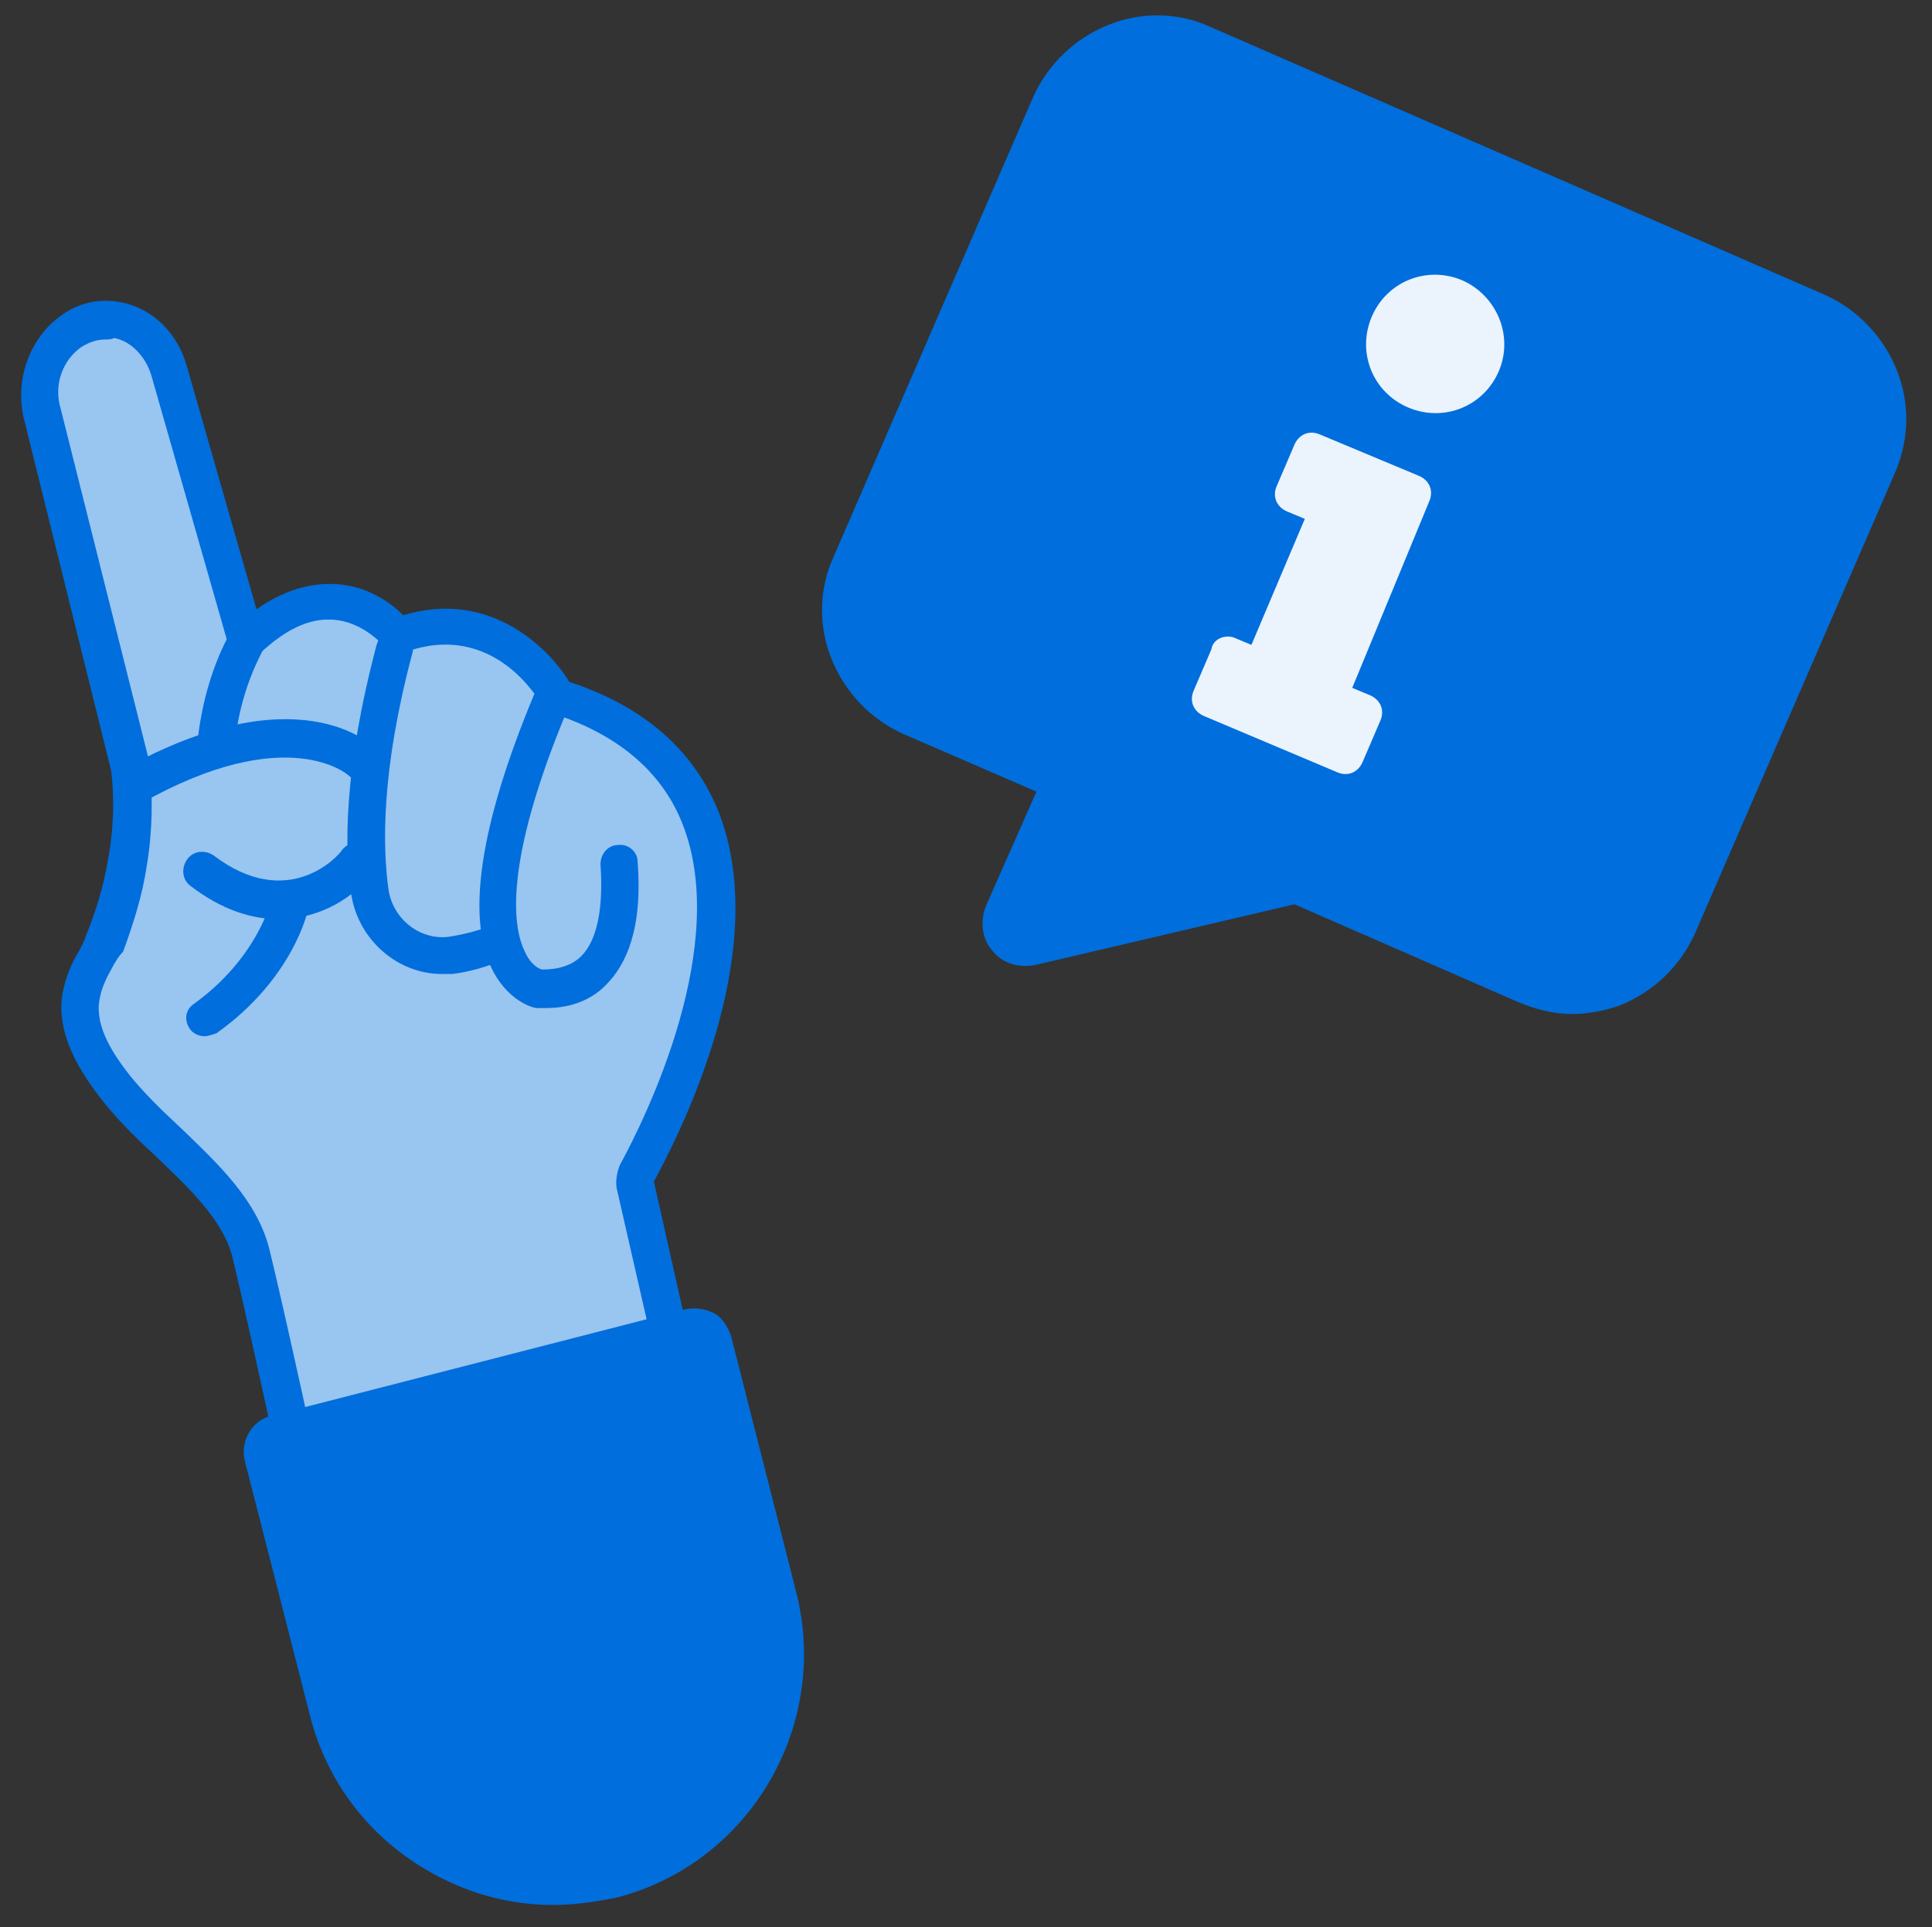 <?xml version="1.0" encoding="utf-8"?>
<!-- Generator: Adobe Illustrator 23.0.3, SVG Export Plug-In . SVG Version: 6.00 Build 0)  -->
<svg version="1.1" id="Layer_1" xmlns="http://www.w3.org/2000/svg" xmlns:xlink="http://www.w3.org/1999/xlink" x="0px" y="0px"
	 viewBox="0 0 130.3 130" style="enable-background:new 0 0 130.3 130;" xml:space="preserve">
<rect x="0" y="0" width="130.3" height="130" fill="#333333" stroke="none"/>
<style type="text/css">
	.st0{display:none;}
	.st1{display:inline;}
	.st2{fill:#EBF3FC;}
	.st3{fill:#99C5F1;}
	.st4{fill:#006EDC;}
	.st5{fill:#6ADBB8;}
	.st6{fill:#00C08B;}
	.st7{fill:#AB5BD3;}
	.st8{fill:#9632C8;}
	.st9{fill:#FFB4B4;}
</style>
<g class="st0">
	<g class="st1">
		<g>
			<g>
				<rect x="2" y="1.9" class="st2" width="147" height="122.5"/>
				<path class="st3" d="M147.5,3.4v119.5H3.5V3.4H147.5 M150.5,0.4H0.5v150h150V0.4L150.5,0.4z"/>
			</g>
		</g>
		<g>
			<circle class="st4" cx="40.4" cy="138.1" r="5"/>
			<path class="st4" d="M32.7,138.1c0-0.5,0-1,0.2-1.5H13v3h19.8C32.7,139.1,32.7,138.6,32.7,138.1z"/>
			<path class="st4" d="M47.9,136.6c0.1,0.5,0.2,1,0.2,1.5s0,1-0.2,1.5H138v-3H47.9z"/>
		</g>
		<g>
			<g>
				<rect x="13" y="13.3" class="st3" width="28.9" height="3"/>
			</g>
			<g>
				<rect x="71.7" y="13.3" class="st3" width="66.4" height="3"/>
			</g>
			<g>
				<rect x="50.9" y="13.3" class="st3" width="12.4" height="3"/>
			</g>
		</g>
		<g>
			<g>
				<rect x="109.2" y="110.1" class="st3" width="28.9" height="3"/>
			</g>
			<g>
				<rect x="13" y="110.1" class="st3" width="66.4" height="3"/>
			</g>
			<g>
				<rect x="87.7" y="110.1" class="st3" width="12.4" height="3"/>
			</g>
		</g>
		<g>
			<g>
				<circle class="st5" cx="75.5" cy="63.2" r="32.5"/>
				<path class="st6" d="M75.5,97.1c-18.7,0-33.9-15.2-33.9-33.9s15.2-33.9,33.9-33.9s33.9,15.2,33.9,33.9S94.2,97.1,75.5,97.1z
					 M75.5,32.1c-17.2,0-31.1,14-31.1,31.1s14,31.1,31.1,31.1s31.1-13.9,31.1-31.1S92.7,32.1,75.5,32.1z"/>
			</g>
			<polygon class="st2" points="66.3,46.3 95.5,63.2 66.3,80.1 			"/>
		</g>
	</g>
</g>
<g class="st0">
	<g class="st1">
		<g>
			<g>
				<rect x="2" y="1.9" class="st2" width="147" height="122.5"/>
				<path class="st3" d="M147.5,3.4v119.5H3.5V3.4H147.5 M150.5,0.4H0.5v150h150V0.4L150.5,0.4z"/>
			</g>
		</g>
		<g>
			<g>
				<rect x="13" y="13.3" class="st3" width="28.9" height="3"/>
			</g>
			<g>
				<rect x="71.7" y="13.3" class="st3" width="66.4" height="3"/>
			</g>
			<g>
				<rect x="50.9" y="13.3" class="st3" width="12.4" height="3"/>
			</g>
		</g>
		<g>
			<g>
				<rect x="108.2" y="110.1" class="st3" width="29.9" height="3"/>
			</g>
		</g>
		<g>
			<path class="st3" d="M84.4,69.6H38.7c-7,0-12.7,5.7-12.7,12.7v45.3h26.5l-0.2,0l9.3,9.3l0-9.3h22.9c7,0,12.7-5.7,12.7-12.7V82.3
				C97.2,75.3,91.5,69.6,84.4,69.6z"/>
			<g>
				<path class="st4" d="M63.1,140.7l-11.5-11.5H46v-3h6.8l7.2,7.2v-7.2h24.5c6.2,0,11.3-5.1,11.3-11.3V82.3
					c0-6.2-5.1-11.3-11.3-11.3H38.6c-6.2,0-11.3,5.1-11.3,11.3v40.7h-3V82.3c0-7.9,6.4-14.3,14.3-14.3h45.9
					c7.9,0,14.3,6.4,14.3,14.3V115c0,7.9-6.4,14.3-14.3,14.3H63.1L63.1,140.7z"/>
			</g>
			<g>
				<rect x="33.3" y="126.2" class="st4" width="6.1" height="3.1"/>
			</g>
			<g>
				<rect x="34.5" y="83.6" class="st2" width="30.9" height="5.3"/>
				<rect x="34.5" y="95.9" class="st2" width="43.7" height="5.3"/>
				<rect x="34.5" y="108.1" class="st2" width="43.7" height="5.3"/>
				<rect x="84.4" y="108.1" class="st2" width="5.3" height="5.3"/>
			</g>
			<g>
				<path class="st7" d="M128.4,60.4c0-16.1-14-29.1-31.3-29.1c-17.3,0-31.3,13-31.3,29.1s14,29.1,31.3,29.1c4,0,7.8-0.7,11.3-1.9
					l8.3,8.3V83.1C123.8,77.7,128.4,69.6,128.4,60.4z"/>
				<path class="st8" d="M118.2,99.5l-10.2-10.2c-3.5,1.1-7.1,1.7-10.9,1.7C79,91,64.3,77.2,64.3,60.3S79,29.7,97.1,29.7
					s32.8,13.7,32.8,30.6c0,9.1-4.3,17.6-11.7,23.5V99.5z M108.7,85.8l6.4,6.4v-9.9l0.6-0.4c7.1-5.3,11.1-13.1,11.1-21.5
					c0-15.2-13.4-27.6-29.8-27.6S67.3,45.1,67.3,60.4C67.3,75.6,80.7,88,97.1,88c3.7,0,7.3-0.6,10.8-1.9L108.7,85.8z"/>
			</g>
			<g>
				<g>
					<path class="st9" d="M106.2,68.2c-1,0-1.9-0.8-1.9-1.9v-4.5c0-1.7,1.2-3.1,2.8-3.5c2.1-0.5,3.4-2.3,3.3-4.4
						c-0.1-2.1-1.8-3.8-3.9-3.9c-1.2-0.1-2.3,0.3-3.2,1.1c-0.9,0.8-1.3,1.9-1.3,3.1c0,1-0.8,1.9-1.9,1.9s-1.9-0.8-1.9-1.9
						c0-2.2,0.9-4.3,2.5-5.8c1.6-1.5,3.8-2.3,6-2.1c4,0.3,7.1,3.5,7.4,7.4c0.3,3.9-2.3,7.4-6.1,8.3v4.4
						C108.1,67.3,107.2,68.2,106.2,68.2z"/>
					<path class="st9" d="M106.2,75.6c-0.5,0-1-0.2-1.3-0.6c-0.3-0.3-0.6-0.8-0.6-1.3s0.2-1,0.6-1.3c0.3-0.3,0.8-0.6,1.3-0.6
						s1,0.2,1.3,0.6c0.3,0.3,0.6,0.8,0.6,1.3s-0.2,1-0.6,1.3C107.2,75.4,106.7,75.6,106.2,75.6z"/>
				</g>
				<g>
					<path class="st9" d="M87.9,53.6c1,0,1.9,0.8,1.9,1.9V60c0,1.7-1.2,3.1-2.8,3.5c-2.1,0.5-3.4,2.3-3.3,4.4
						c0.1,2.1,1.8,3.8,3.9,3.9c1.2,0.1,2.3-0.3,3.2-1.1c0.9-0.8,1.3-1.9,1.3-3.1c0-1,0.8-1.9,1.9-1.9s1.9,0.8,1.9,1.9
						c0,2.2-0.9,4.3-2.5,5.8c-1.6,1.5-3.8,2.3-6,2.1c-4-0.3-7.1-3.5-7.4-7.4c-0.3-3.9,2.3-7.4,6.1-8.3v-4.4
						C86.1,54.4,86.9,53.6,87.9,53.6z"/>
					<path class="st9" d="M87.9,46.1c0.5,0,1,0.2,1.3,0.5c0.3,0.3,0.6,0.8,0.6,1.3s-0.2,1-0.6,1.3c-0.3,0.3-0.8,0.5-1.3,0.5
						s-1-0.2-1.3-0.5c-0.3-0.3-0.6-0.8-0.6-1.3s0.2-1,0.6-1.3C86.9,46.3,87.4,46.1,87.9,46.1z"/>
				</g>
			</g>
		</g>
	</g>
</g>
<g id="Layer_4" class="st0">
	<g class="st1">
		<g>
			<polyline class="st3" points="150.5,124 150.5,150.5 0.5,150.5 0.5,124 			"/>
			<g>
				<rect x="2" y="2" class="st2" width="147" height="122.5"/>
				<path class="st3" d="M147.5,3.5V123H3.5V3.5H147.5 M150.5,0.5H0.5v150h150V0.5L150.5,0.5z"/>
			</g>
		</g>
		<g>
			<g>
				<rect x="13" y="13.4" class="st3" width="28.9" height="3"/>
			</g>
			<g>
				<rect x="71.7" y="13.4" class="st3" width="66.4" height="3"/>
			</g>
			<g>
				<rect x="50.9" y="13.4" class="st3" width="12.4" height="3"/>
			</g>
		</g>
		<g>
			<g>
				<rect x="122.7" y="110.2" class="st3" width="15.4" height="3"/>
			</g>
			<g>
				<rect x="13" y="110.2" class="st3" width="35.2" height="3"/>
			</g>
			<g>
				<rect x="101" y="110.2" class="st3" width="13.4" height="3"/>
			</g>
		</g>
		<g>
			<g>
				<g>
					<path class="st3" d="M41.3,54.2l-17-14.6c-0.5-0.4-0.2-1.1,0.4-1.2L47,35.8c0.1,0,0.1,0.1,0.1,0.1l-5.5,18.2
						C41.5,54.2,41.4,54.2,41.3,54.2z"/>
					<path class="st4" d="M41.4,55.7c-0.4,0-0.8-0.1-1-0.4l-17-14.6c-0.7-0.6-0.9-1.5-0.7-2.3s1-1.4,1.8-1.5l23.1-2.7l0.6,0.7
						c0.3,0.4,0.5,1,0.3,1.5l-5.8,19l-0.8,0.3C41.7,55.7,41.5,55.7,41.4,55.7z M26.7,39.7l14,12L45,37.5L26.7,39.7z"/>
				</g>
				<g>
					<path class="st3" d="M116.5,57l3.3,1c5.1,1.6,8,7,6.4,12.1l0,0c-1.6,5.1-7,8-12.1,6.4L41.6,54.3c0,0-0.1-0.1-0.1-0.1l5.6-18.3
						c0,0,0.1-0.1,0.1-0.1l31.3,9.5L116.5,57z"/>
					<path class="st4" d="M117,78.4c-1.1,0-2.2-0.2-3.3-0.5L40.5,55.5l-0.3-0.6c-0.2-0.4-0.2-0.8-0.1-1.2l5.8-18.9l0.6-0.3
						c0.4-0.2,0.8-0.3,1.2-0.1l72.6,22.2c5.9,1.8,9.2,8.1,7.4,13.9C126.2,75.3,121.8,78.4,117,78.4z M43.3,53.3L114.6,75
						c4.3,1.3,8.9-1.1,10.2-5.4c1.3-4.3-1.1-8.9-5.4-10.2L48.1,37.6L43.3,53.3z M48.5,36.3L48.5,36.3C48.5,36.3,48.5,36.3,48.5,36.3
						z"/>
				</g>
				<g>
					<path class="st3" d="M130.3,71.2L130.3,71.2c1.6-5.1-1.3-10.5-6.4-12.1l-8.6-2.6l-5.6,18.5l8.6,2.6
						C123.3,79.2,128.7,76.3,130.3,71.2z"/>
					<path class="st4" d="M121,79.6c-1.1,0-2.2-0.2-3.3-0.5l-10-3.1l6.5-21.4l10,3.1c2.8,0.9,5.2,2.8,6.6,5.4
						c1.4,2.6,1.7,5.6,0.8,8.5c-0.9,2.8-2.8,5.2-5.4,6.6C124.6,79.2,122.8,79.6,121,79.6z M111.5,74.1l7.2,2.2
						c2.1,0.6,4.3,0.4,6.2-0.6c1.9-1,3.3-2.7,4-4.8l0,0c0.6-2.1,0.4-4.3-0.6-6.2c-1-1.9-2.7-3.3-4.8-4l-7.2-2.2L111.5,74.1z"/>
				</g>
				<g>
					<g>
						<path class="st2" d="M63,92.2l-0.3-10.8c0-0.5-0.3-0.9-0.7-1.2c-0.3-0.2-7.1-5-5.9-18.4l6.1,1.8c0.1,0,0.3,0.1,0.4,0.1
							c0.3,0,0.5-0.1,0.7-0.2c0.4-0.2,0.6-0.5,0.7-0.9l1-3.8c0,0,0-0.1,0-0.1c0.1-0.5,4.2-16.9,6.4-25.5c0.4-1.3,1.6-2.3,3.1-2.3
							c0.3,0,0.6,0,0.8,0.1c0.8,0.2,1.5,0.8,1.9,1.5c0.4,0.7,0.5,1.6,0.3,2.4l-0.7,2.5c-0.2,0.7,0.1,1.4,0.8,1.8
							c0.2,0.1,0.4,0.2,0.7,0.2c0.5,0,0.9-0.2,1.2-0.6c0.6-0.8,1.6-1.3,2.6-1.3c0.3,0,0.6,0,0.8,0.1c0.8,0.2,1.5,0.8,1.9,1.5
							c0.4,0.7,0.5,1.6,0.3,2.4l-0.4,1.6c-0.2,0.7,0.1,1.4,0.8,1.8c0.2,0.1,0.4,0.2,0.7,0.2c0.5,0,0.9-0.2,1.2-0.6
							c0.6-0.8,1.6-1.3,2.6-1.3c0.3,0,0.6,0,0.8,0.1c1.7,0.5,2.7,2.2,2.2,3.9L92.8,48c-0.2,0.7,0.1,1.4,0.8,1.7
							c0.2,0.1,0.4,0.2,0.7,0.2c0.4,0,0.9-0.2,1.2-0.6c0.6-0.8,1.6-1.2,2.5-1.2c0.3,0,0.6,0,0.8,0.1c0.8,0.2,1.5,0.8,1.9,1.5
							c0.4,0.7,0.5,1.6,0.3,2.4l-6.1,22.1c0,0.1-0.1,0.2-0.1,0.3c0,0.1-0.1,0.2-0.1,0.3c0,0.2-1.1,5-5.8,7.3
							c-0.5,0.3-0.9,0.8-0.9,1.3v8.7C88,92.2,63,92.2,63,92.2z"/>
						<path class="st3" d="M74.6,32.4L74.6,32.4c0.2,0,0.3,0,0.4,0.1c0.9,0.2,1.4,1.2,1.2,2.1l-0.7,2.5c-0.4,1.4,0.3,2.8,1.6,3.5
							c0.4,0.2,0.9,0.3,1.3,0.3c0.9,0,1.8-0.4,2.4-1.2c0.3-0.4,0.8-0.7,1.4-0.7c0.2,0,0.3,0,0.4,0.1c0.9,0.2,1.4,1.2,1.2,2.1
							l-0.4,1.6c-0.4,1.4,0.3,2.9,1.6,3.5c0.4,0.2,0.9,0.3,1.3,0.3c0.9,0,1.8-0.4,2.4-1.2c0.3-0.4,0.8-0.7,1.4-0.7
							c0.2,0,0.3,0,0.4,0.1c0.4,0.1,0.8,0.4,1,0.8c0.2,0.4,0.3,0.8,0.2,1.3l-0.3,0.9c-0.4,1.4,0.3,2.8,1.5,3.5
							c0.4,0.2,0.9,0.3,1.3,0.3c0.9,0,1.8-0.4,2.4-1.2c0.3-0.4,0.8-0.7,1.3-0.7c0.2,0,0.3,0,0.4,0.1c0.9,0.2,1.4,1.2,1.2,2.1
							l-6.2,22.1c0,0.1,0,0.1-0.1,0.2c-0.1,0.2-0.1,0.3-0.2,0.5c0,0.2-0.9,4.3-5,6.2c-1.1,0.5-1.7,1.6-1.7,2.7v7.2h-22l-0.2-9.3
							c0-1-0.5-1.9-1.3-2.4c-0.3-0.2-5.8-4.2-5.4-15.2l4.3,1.3c0.3,0.1,0.6,0.1,0.9,0.1c0.5,0,1-0.1,1.5-0.4
							c0.7-0.4,1.2-1.1,1.4-1.9l1-3.8c0,0,0-0.1,0-0.1c0.2-0.9,4.7-18.6,6.4-25.5C73.1,32.9,73.8,32.4,74.6,32.4 M74.6,29.4
							c-2.1,0-3.9,1.4-4.5,3.4c0,0-6.4,25.4-6.4,25.6l-1,3.8l-7.8-2.4c-2.2,16,6.4,21.6,6.4,21.6l0.3,12.3h28V83.5
							c5.6-2.7,6.6-8.4,6.6-8.4l0,0c0.1-0.2,0.1-0.3,0.2-0.5l6.2-22.1c0.7-2.5-0.8-5.1-3.3-5.8l0,0c-0.4-0.1-0.8-0.2-1.3-0.2
							c-1.4,0-2.8,0.7-3.7,1.8l0.3-0.9c0.7-2.5-0.8-5.1-3.3-5.8c-0.4-0.1-0.8-0.2-1.2-0.2c-1.5,0-2.9,0.7-3.8,2l0.4-1.6
							c0.7-2.5-0.8-5.1-3.3-5.8C82.9,36,82.5,36,82.1,36c-1.5,0-2.9,0.7-3.8,1.9l0.7-2.5c0.7-2.5-0.8-5.1-3.3-5.8l0,0
							C75.4,29.5,75,29.4,74.6,29.4L74.6,29.4z"/>
					</g>
					<rect x="58.4" y="92.5" class="st3" width="33.6" height="46"/>
					<g>
						<polygon class="st4" points="93.5,128.1 90.5,128.1 90.5,94 59.9,94 59.9,123.1 56.9,123.1 56.9,91 93.5,91 						"/>
					</g>
					<g>
						<rect x="56.9" y="128.3" class="st4" width="3" height="10.1"/>
					</g>
				</g>
			</g>
			<g>
				
					<rect x="70.6" y="48.5" transform="matrix(0.277 -0.961 0.961 0.277 6.023 108.097)" class="st3" width="8.6" height="3"/>
			</g>
			<g>
				<rect x="78" y="53.6" transform="matrix(0.256 -0.967 0.967 0.256 7.982 120.515)" class="st3" width="8.6" height="3"/>
			</g>
			<g>
				
					<rect x="86.2" y="58.2" transform="matrix(0.26 -0.966 0.966 0.26 9.379 131.679)" class="st3" width="8.6" height="3"/>
			</g>
		</g>
	</g>
</g>
<g id="Layer_5" class="st0">
	<g class="st1">
		<g>
			<g>
				<rect x="2" y="2" class="st2" width="147" height="122.5"/>
				<path class="st3" d="M147.5,3.5V123H3.5V3.5H147.5 M150.5,0.5H0.5v150h150V0.5L150.5,0.5z"/>
			</g>
		</g>
		<g>
			<g>
				<rect x="13" y="13.4" class="st3" width="28.9" height="3"/>
			</g>
			<g>
				<rect x="71.7" y="13.4" class="st3" width="66.4" height="3"/>
			</g>
			<g>
				<rect x="50.9" y="13.4" class="st3" width="12.4" height="3"/>
			</g>
		</g>
		<g>
			<g>
				<rect x="108.2" y="110.2" class="st3" width="29.9" height="3"/>
			</g>
		</g>
		<g>
			<path class="st2" d="M84.5,69.7H38.7c-7,0-12.7,5.7-12.7,12.7v45.3h26.5l-0.2,0l9.3,9.3l0-9.3h22.9c7,0,12.7-5.7,12.7-12.7V82.4
				C97.2,75.4,91.5,69.7,84.5,69.7z"/>
			<g>
				<path class="st4" d="M63.1,140.8l-11.5-11.5h-5.6v-3h6.8l7.2,7.2v-7.2h24.5c6.2,0,11.3-5.1,11.3-11.3V82.3
					c0-6.2-5.1-11.3-11.3-11.3H38.6c-6.2,0-11.3,5.1-11.3,11.3V123h-3V82.3c0-7.9,6.4-14.3,14.3-14.3h45.9c7.9,0,14.3,6.4,14.3,14.3
					v32.7c0,7.9-6.4,14.3-14.3,14.3H63.1L63.1,140.8z"/>
			</g>
			<g>
				<rect x="33.3" y="126.3" class="st4" width="6.1" height="3.1"/>
			</g>
			<g>
				<rect x="34.5" y="83.7" class="st3" width="30.9" height="5.3"/>
				<rect x="34.5" y="95.9" class="st3" width="43.7" height="5.3"/>
				<rect x="34.5" y="108.2" class="st3" width="43.7" height="5.3"/>
				<rect x="84.4" y="108.2" class="st3" width="5.3" height="5.3"/>
			</g>
			<g>
				<path class="st3" d="M128.4,60.4c0-16.1-14-29.1-31.3-29.1c-17.3,0-31.3,13-31.3,29.1s14,29.1,31.3,29.1c4,0,7.8-0.7,11.3-1.9
					l8.3,8.3V83.2C123.8,77.8,128.4,69.6,128.4,60.4z"/>
				<path class="st4" d="M118.2,99.6L108,89.3c-3.5,1.1-7.1,1.7-10.9,1.7c-18.1,0-32.8-13.8-32.8-30.6S79,29.8,97.1,29.8
					s32.8,13.7,32.8,30.6c0,9.1-4.3,17.6-11.7,23.5V99.6z M108.8,85.9l6.4,6.4v-9.9l0.6-0.4c7.1-5.3,11.1-13.1,11.1-21.5
					c0-15.2-13.4-27.6-29.8-27.6S67.3,45.2,67.3,60.4s13.4,27.6,29.8,27.6c3.7,0,7.3-0.6,10.8-1.9L108.8,85.9z"/>
			</g>
			<g>
				<g>
					<path class="st4" d="M106.2,68.2c-1,0-1.9-0.8-1.9-1.9v-4.5c0-1.7,1.2-3.1,2.8-3.5c2.1-0.5,3.4-2.3,3.3-4.4
						c-0.1-2.1-1.8-3.8-3.9-3.9c-1.2-0.1-2.3,0.3-3.2,1.1c-0.9,0.8-1.3,1.9-1.3,3.1c0,1-0.8,1.9-1.9,1.9s-1.9-0.8-1.9-1.9
						c0-2.2,0.9-4.3,2.5-5.8c1.6-1.5,3.8-2.3,6-2.1c4,0.3,7.1,3.5,7.4,7.4c0.3,3.9-2.3,7.4-6.1,8.3v4.4
						C108.1,67.4,107.3,68.2,106.2,68.2z"/>
					<path class="st4" d="M106.2,75.7c-0.5,0-1-0.2-1.3-0.6c-0.3-0.3-0.6-0.8-0.6-1.3s0.2-1,0.6-1.3c0.3-0.3,0.8-0.6,1.3-0.6
						s1,0.2,1.3,0.6c0.3,0.3,0.6,0.8,0.6,1.3s-0.2,1-0.6,1.3C107.2,75.5,106.7,75.7,106.2,75.7z"/>
				</g>
				<g>
					<path class="st4" d="M88,53.7c1,0,1.9,0.8,1.9,1.9v4.5c0,1.7-1.2,3.1-2.8,3.5C85,64,83.6,65.9,83.8,68c0.1,2.1,1.8,3.8,3.9,3.9
						c1.2,0.1,2.3-0.3,3.2-1.1c0.9-0.8,1.3-1.9,1.3-3.1c0-1,0.8-1.9,1.9-1.9s1.9,0.8,1.9,1.9c0,2.2-0.9,4.3-2.5,5.8
						c-1.6,1.5-3.8,2.3-6,2.1c-4-0.3-7.1-3.5-7.4-7.4c-0.3-3.9,2.3-7.4,6.1-8.3v-4.4C86.1,54.5,86.9,53.7,88,53.7z"/>
					<path class="st4" d="M88,46.2c0.5,0,1,0.2,1.3,0.5c0.3,0.3,0.6,0.8,0.6,1.3s-0.2,1-0.6,1.3C88.9,49.8,88.5,50,88,50
						s-1-0.2-1.3-0.5c-0.3-0.3-0.6-0.8-0.6-1.3s0.2-1,0.6-1.3C87,46.4,87.5,46.2,88,46.2z"/>
				</g>
			</g>
		</g>
	</g>
</g>
<g id="Layer_6" class="st0">
	<g class="st1">
		<g>
			<g>
				<rect x="2" y="2" class="st2" width="147" height="122.5"/>
				<path class="st3" d="M147.5,3.5V123H3.5V3.5H147.5 M150.5,0.5H0.5v150h150V0.5L150.5,0.5z"/>
			</g>
		</g>
		<g>
			<circle class="st4" cx="40.4" cy="138.2" r="5"/>
			<path class="st4" d="M32.7,138.2c0-0.5,0-1,0.2-1.5H13v3h19.8C32.8,139.2,32.7,138.7,32.7,138.2z"/>
			<path class="st4" d="M47.9,136.7c0.1,0.5,0.2,1,0.2,1.5s0,1-0.2,1.5H138v-3H47.9z"/>
		</g>
		<g>
			<g>
				<rect x="13" y="13.4" class="st3" width="28.9" height="3"/>
			</g>
			<g>
				<rect x="71.7" y="13.4" class="st3" width="66.4" height="3"/>
			</g>
			<g>
				<rect x="50.9" y="13.4" class="st3" width="12.4" height="3"/>
			</g>
		</g>
		<g>
			<g>
				<rect x="109.2" y="110.2" class="st3" width="28.9" height="3"/>
			</g>
			<g>
				<rect x="13" y="110.2" class="st3" width="66.4" height="3"/>
			</g>
			<g>
				<rect x="87.7" y="110.2" class="st3" width="12.4" height="3"/>
			</g>
		</g>
		<g>
			<g>
				<circle class="st3" cx="75.5" cy="63.3" r="32.5"/>
				<path class="st4" d="M75.5,97.2c-18.7,0-33.9-15.2-33.9-33.9s15.2-33.9,33.9-33.9s33.9,15.2,33.9,33.9S94.2,97.2,75.5,97.2z
					 M75.5,32.2c-17.2,0-31.1,14-31.1,31.1s14,31.1,31.1,31.1s31.1-13.9,31.1-31.1S92.7,32.2,75.5,32.2z"/>
			</g>
			<polygon class="st2" points="66.3,46.4 95.6,63.3 66.3,80.1 			"/>
		</g>
	</g>
</g>
<g>
	<g>
		<path class="st4" d="M127.9,24.9c-0.9-2.2-2.6-4-4.8-5L81.6,1.8c-2.2-1-4.7-1-6.9-0.1c-2.2,0.9-4,2.6-5,4.8L56.2,37.6
			c-1,2.2-1,4.7-0.1,6.9c0.9,2.2,2.6,4,4.8,5l9,3.9l-3.4,7.7c-0.4,1-0.3,2.2,0.4,3c0.7,0.9,1.8,1.2,2.9,1L87.3,61l15.1,6.6
			c1.2,0.5,2.4,0.8,3.6,0.8c1.1,0,2.2-0.2,3.3-0.6c2.2-0.9,4-2.6,5-4.8l13.5-31.1C128.8,29.6,128.8,27.1,127.9,24.9z"/>
		<g>
			<path class="st2" d="M83.2,43l1.2,0.5L88,35l-1.2-0.5c-0.7-0.3-1-1-0.7-1.7l1.2-2.8c0.3-0.7,1-1,1.7-0.7l6.7,2.8
				c0.7,0.3,1,1,0.7,1.7l-5.2,12.6l1.2,0.5c0.7,0.3,1,1,0.7,1.7l-1.2,2.8c-0.3,0.7-1,1-1.7,0.7l-9-3.8c-0.7-0.3-1-1-0.7-1.7l1.2-2.8
				C81.8,43.1,82.6,42.8,83.2,43z M98.6,18.9c-2.4-1-5.1,0.1-6.1,2.5c-1,2.4,0.1,5.1,2.5,6.1c2.4,1,5.1-0.1,6.1-2.5
				C102.1,22.6,100.9,19.9,98.6,18.9z"/>
		</g>
	</g>
	<g>
		<g>
			<path class="st3" d="M21.4,104.7c0,0-3.1-14.5-4.4-20c-1.1-4.5-6.4-7.8-9.1-11.3c-1.3-1.7-2.7-3.8-2.4-6.1c0.2-1.3,1-2.5,1.5-3.7
				c0.7-1.8,1.3-3.6,1.6-5.5C8.9,56,9,53.8,8.8,51.8l-6-23.9c-0.5-2.1,0.2-4.3,2-5.5C5.9,21.6,7,21.5,8,21.7c1.7,0.3,3,1.7,3.5,3.4
				l5.2,18.2c5.9-5.7,10.2-0.3,10.2-0.3c7.1-2.6,10.7,4.1,10.7,4.1c16.7,5.2,10.2,23.4,5.4,32.2c-0.1,0.2-0.1,0.5-0.1,0.7l4.2,18.7
				L21.4,104.7z"/>
			<path class="st4" d="M21.4,105.9c-0.2,0-0.5-0.1-0.7-0.2c-0.3-0.2-0.5-0.5-0.6-0.8c0-0.1-3.1-14.6-4.4-20
				c-0.6-2.6-3.1-4.9-5.4-7.1c-1.3-1.2-2.5-2.4-3.5-3.7c-1.4-1.8-3-4.3-2.6-7c0.2-1.1,0.6-2.1,1.1-2.9c0.2-0.4,0.4-0.7,0.5-1.1
				c0.7-1.7,1.2-3.4,1.5-5.2c0.4-2.2,0.4-4.2,0.2-5.9L1.6,28.2C1,25.6,2,22.8,4.1,21.3c1.2-0.9,2.7-1.2,4.1-0.9
				c2.1,0.4,3.8,2.1,4.4,4.3l4.7,16.4c1.7-1.2,3.5-1.8,5.3-1.7c2.2,0.1,3.8,1.3,4.6,2.1c5.6-1.7,9.6,1.9,11.2,4.5
				c4.9,1.6,8.3,4.5,10,8.6c3.6,8.9-1.8,20.5-4.3,25.1l4.2,18.7c0.2,0.7-0.3,1.3-0.9,1.5l-25.6,6C21.6,105.9,21.5,105.9,21.4,105.9z
				 M7.1,22.9c-0.6,0-1.1,0.2-1.6,0.5c-1.3,0.9-1.9,2.6-1.4,4.2l6,23.9c0,0.1,0,0.1,0,0.2c0.2,2,0.2,4.3-0.2,6.7
				c-0.3,2-0.9,3.9-1.6,5.8C8,64.5,7.7,65,7.5,65.4c-0.4,0.7-0.7,1.4-0.8,2.1c-0.3,1.8,1,3.7,2.1,5.1c0.9,1.1,2,2.2,3.3,3.4
				c2.6,2.5,5.3,5,6.1,8.4c1.1,4.5,3.4,15.2,4.2,18.8l23.2-5.5l-4-17.5c-0.1-0.5,0-1.1,0.2-1.6c1.8-3.3,7.5-14.9,4.2-23.1
				c-1.4-3.5-4.4-6-8.8-7.4c-0.3-0.1-0.6-0.3-0.7-0.6c-0.1-0.2-3.2-5.7-9.2-3.5c-0.5,0.2-1.1,0-1.4-0.4c0,0-1.4-1.7-3.5-1.8
				c-1.6-0.1-3.2,0.7-4.9,2.3c-0.3,0.3-0.8,0.4-1.2,0.3c-0.4-0.1-0.8-0.4-0.9-0.9l-5.2-18.2c-0.4-1.3-1.4-2.3-2.5-2.5
				C7.5,22.9,7.3,22.9,7.1,22.9z"/>
		</g>
		<g>
			<path class="st4" d="M36.8,68c-0.1,0-0.3,0-0.4,0c-0.1,0-0.1,0-0.2,0c-0.2,0-1.8-0.4-2.9-2.4c-1.9-3.5-1-9.8,2.7-18.7
				c0.3-0.6,1-0.9,1.6-0.7c0.6,0.3,0.9,1,0.7,1.6c-4.4,10.5-3.7,14.8-2.9,16.4c0.4,0.9,1,1.2,1.2,1.2c1.1,0,2-0.3,2.6-0.9
				c1.1-1.1,1.5-3.3,1.3-6.2C40.5,57.6,41,57,41.7,57c0.7-0.1,1.3,0.5,1.3,1.1c0.3,3.8-0.4,6.5-2,8.2C40,67.4,38.6,68,36.8,68z"/>
		</g>
		<g>
			<path class="st4" d="M29.8,65.7c-3,0-5.6-2.3-6.1-5.3c-0.5-3.1-0.5-8.6,1.7-16.9c0.2-0.7,0.9-1.1,1.5-0.9
				c0.7,0.2,1.1,0.9,0.9,1.5c-2.1,7.9-2,13-1.6,15.9c0.3,2,2.1,3.4,4,3.2c1.4-0.2,2.5-0.6,2.5-0.6c0.6-0.3,1.4,0.1,1.6,0.7
				c0.3,0.6-0.1,1.4-0.7,1.6c-0.1,0-1.4,0.6-3.1,0.8C30.3,65.7,30.1,65.7,29.8,65.7z"/>
		</g>
		<g>
			<path class="st4" d="M8.9,54.2c-0.4,0-0.9-0.2-1.1-0.6c-0.3-0.6-0.1-1.4,0.5-1.7c11.7-6.5,16.8-1.7,17-1.4c0.5,0.5,0.5,1.3,0,1.8
				c-0.5,0.5-1.3,0.5-1.8,0c0,0-4.1-3.7-14,1.9C9.3,54.2,9.1,54.2,8.9,54.2z"/>
		</g>
		<g>
			<path class="st4" d="M18.8,62c-1.8,0-3.8-0.6-5.9-2.2c-0.6-0.4-0.7-1.2-0.3-1.8s1.2-0.7,1.8-0.3c5,3.8,8.4,0.1,8.7-0.4
				c0.4-0.5,1.2-0.6,1.8-0.2c0.5,0.4,0.6,1.2,0.2,1.8C24,60.4,21.7,62,18.8,62z"/>
		</g>
		<g>
			<path class="st4" d="M13.8,69.9c-0.4,0-0.8-0.2-1-0.5c-0.4-0.6-0.3-1.3,0.3-1.7c4.3-3.1,5.2-7,5.2-7c0.1-0.7,0.8-1.1,1.5-1
				c0.7,0.1,1.1,0.8,1,1.5c0,0.2-1,4.8-6.2,8.5C14.3,69.8,14,69.9,13.8,69.9z"/>
		</g>
		<g>
			<path class="st4" d="M14.5,51.7c0,0-0.1,0-0.1,0c-0.7-0.1-1.2-0.7-1.1-1.4c0.4-4.6,2.2-7.6,2.3-7.7c0.4-0.6,1.1-0.8,1.7-0.4
				c0.6,0.4,0.8,1.1,0.4,1.7c0,0.1-1.6,2.7-1.9,6.7C15.7,51.2,15.2,51.7,14.5,51.7z"/>
		</g>
		<path class="st4" d="M53.7,107.4l-4.4-17.3c-0.2-0.6-0.6-1.2-1.1-1.5c-0.6-0.3-1.2-0.4-1.9-0.3l-28,7.2c-1.3,0.3-2.1,1.7-1.8,3
			l4.4,17.2c1.1,4.4,3.9,8.1,7.8,10.4c2.7,1.6,5.6,2.4,8.6,2.4c1.4,0,2.8-0.2,4.3-0.5C50.5,125.7,56,116.5,53.7,107.4z"/>
	</g>
</g>
</svg>
